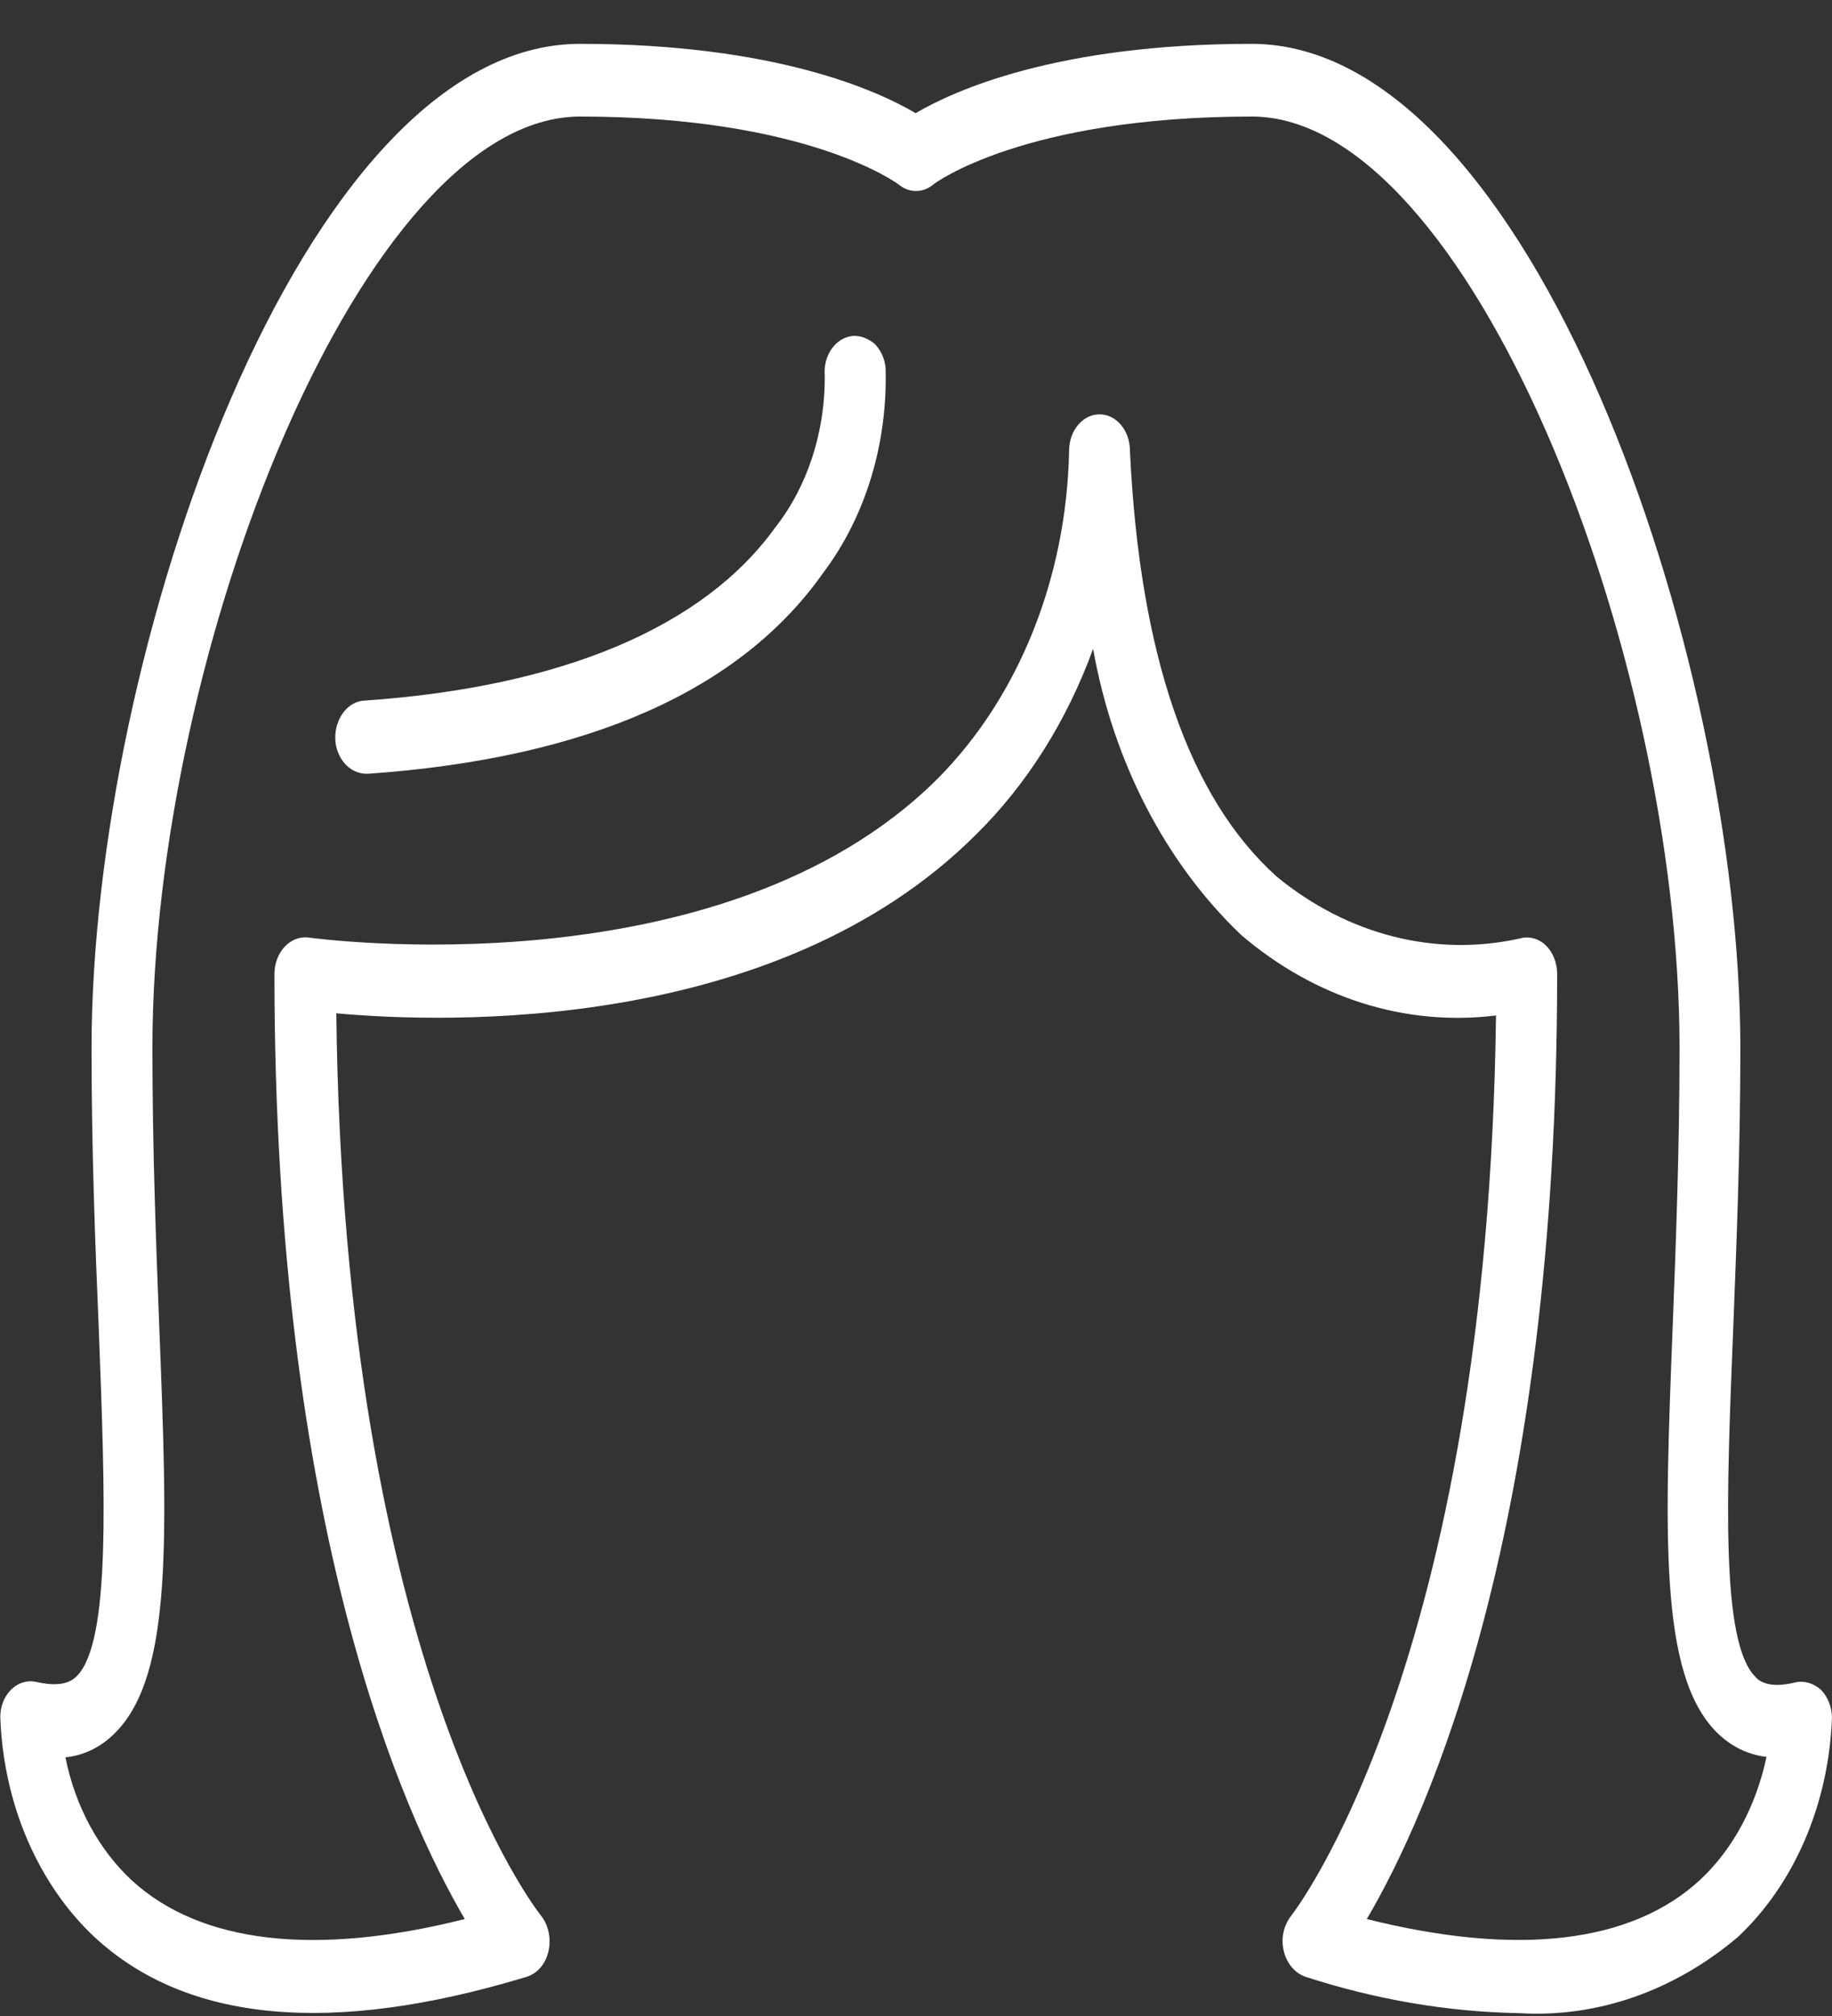 <svg width="40" height="44" viewBox="0 0 40 44" fill="none" xmlns="http://www.w3.org/2000/svg">
<rect x="0" y="0" width="40" height="44" fill="#333333" stroke="none"/>
<g clip-path="url(#clip0)">
<path d="M39.195 36.72C38.585 36.87 38.382 36.664 38.32 36.59C37.57 35.824 37.695 32.658 37.843 28.998C37.914 27.168 37.999 25.095 37.999 22.882C37.999 14.254 33.414 0.957 27.328 0.957C23.062 0.957 20.82 1.984 19.992 2.47C19.171 1.984 16.929 0.957 12.664 0.957C6.578 0.957 1.999 14.254 1.999 22.873C1.999 25.095 2.078 27.159 2.156 28.989C2.296 32.658 2.421 35.824 1.679 36.58C1.609 36.646 1.414 36.851 0.804 36.711C0.609 36.664 0.406 36.72 0.249 36.87C0.093 37.019 -0.001 37.253 0.007 37.495C0.078 39.372 0.828 41.118 2.062 42.276C4.078 44.144 7.249 44.433 11.499 43.145C11.734 43.07 11.914 42.864 11.976 42.584C12.039 42.314 11.976 42.015 11.812 41.809C11.765 41.753 7.507 36.403 7.343 22.116C9.703 22.331 16.945 22.574 21.312 18.213C22.421 17.121 23.296 15.729 23.867 14.161C24.304 16.626 25.453 18.839 27.101 20.407C28.718 21.789 30.695 22.406 32.664 22.163C32.484 36.328 28.234 41.753 28.195 41.809C28.031 42.015 27.96 42.304 28.031 42.584C28.093 42.855 28.281 43.07 28.507 43.145C30.031 43.639 31.593 43.91 33.171 43.938C34.874 44.041 36.554 43.453 37.945 42.276C39.179 41.118 39.929 39.372 39.999 37.495C39.999 37.253 39.906 37.029 39.757 36.879C39.601 36.739 39.398 36.674 39.195 36.72ZM37.124 41.025C35.624 42.416 33.124 42.706 29.843 41.884C31.195 39.587 33.999 33.349 33.999 21.257C33.999 21.014 33.906 20.781 33.749 20.631C33.593 20.482 33.382 20.426 33.187 20.482C31.343 20.893 29.429 20.407 27.882 19.137C25.96 17.419 24.882 14.291 24.671 9.837C24.671 9.398 24.375 9.043 24.007 9.043C23.64 9.043 23.343 9.398 23.343 9.837C23.288 12.611 22.242 15.216 20.468 16.999C15.742 21.705 6.835 20.473 6.742 20.463C6.554 20.435 6.359 20.51 6.218 20.66C6.078 20.809 5.992 21.024 5.992 21.257C5.992 33.359 8.804 39.596 10.148 41.884C6.882 42.706 4.382 42.416 2.882 41.044C2.156 40.371 1.64 39.419 1.429 38.354C1.835 38.317 2.226 38.121 2.531 37.803C3.773 36.534 3.656 33.508 3.476 28.923C3.406 27.112 3.328 25.058 3.328 22.873C3.328 14.188 7.945 2.544 12.664 2.544C17.663 2.544 19.609 4.02 19.625 4.029C19.851 4.216 20.148 4.216 20.375 4.029C20.39 4.01 22.343 2.544 27.335 2.544C32.054 2.544 36.671 14.179 36.671 22.873C36.671 25.058 36.593 27.102 36.523 28.914C36.343 33.499 36.226 36.524 37.468 37.794C37.781 38.112 38.164 38.298 38.57 38.345C38.343 39.41 37.843 40.353 37.124 41.025Z" fill="white"/>
<path d="M18.602 7.334C18.235 7.381 17.969 7.764 18.008 8.203C18.016 9.426 17.633 10.612 16.93 11.508C15.367 13.684 12.274 14.991 7.969 15.29C7.602 15.299 7.313 15.673 7.32 16.112C7.328 16.55 7.641 16.896 8.008 16.887H8.047C12.82 16.55 16.164 15.075 17.977 12.498C18.899 11.275 19.383 9.678 19.336 8.035C19.32 7.829 19.227 7.633 19.094 7.502C18.945 7.381 18.774 7.316 18.602 7.334Z" fill="white"/>
</g>
<defs>
<clipPath id="clip0">
<rect width="40" height="43" fill="white" transform="translate(0 0.957)"/>
</clipPath>
</defs>
</svg>
